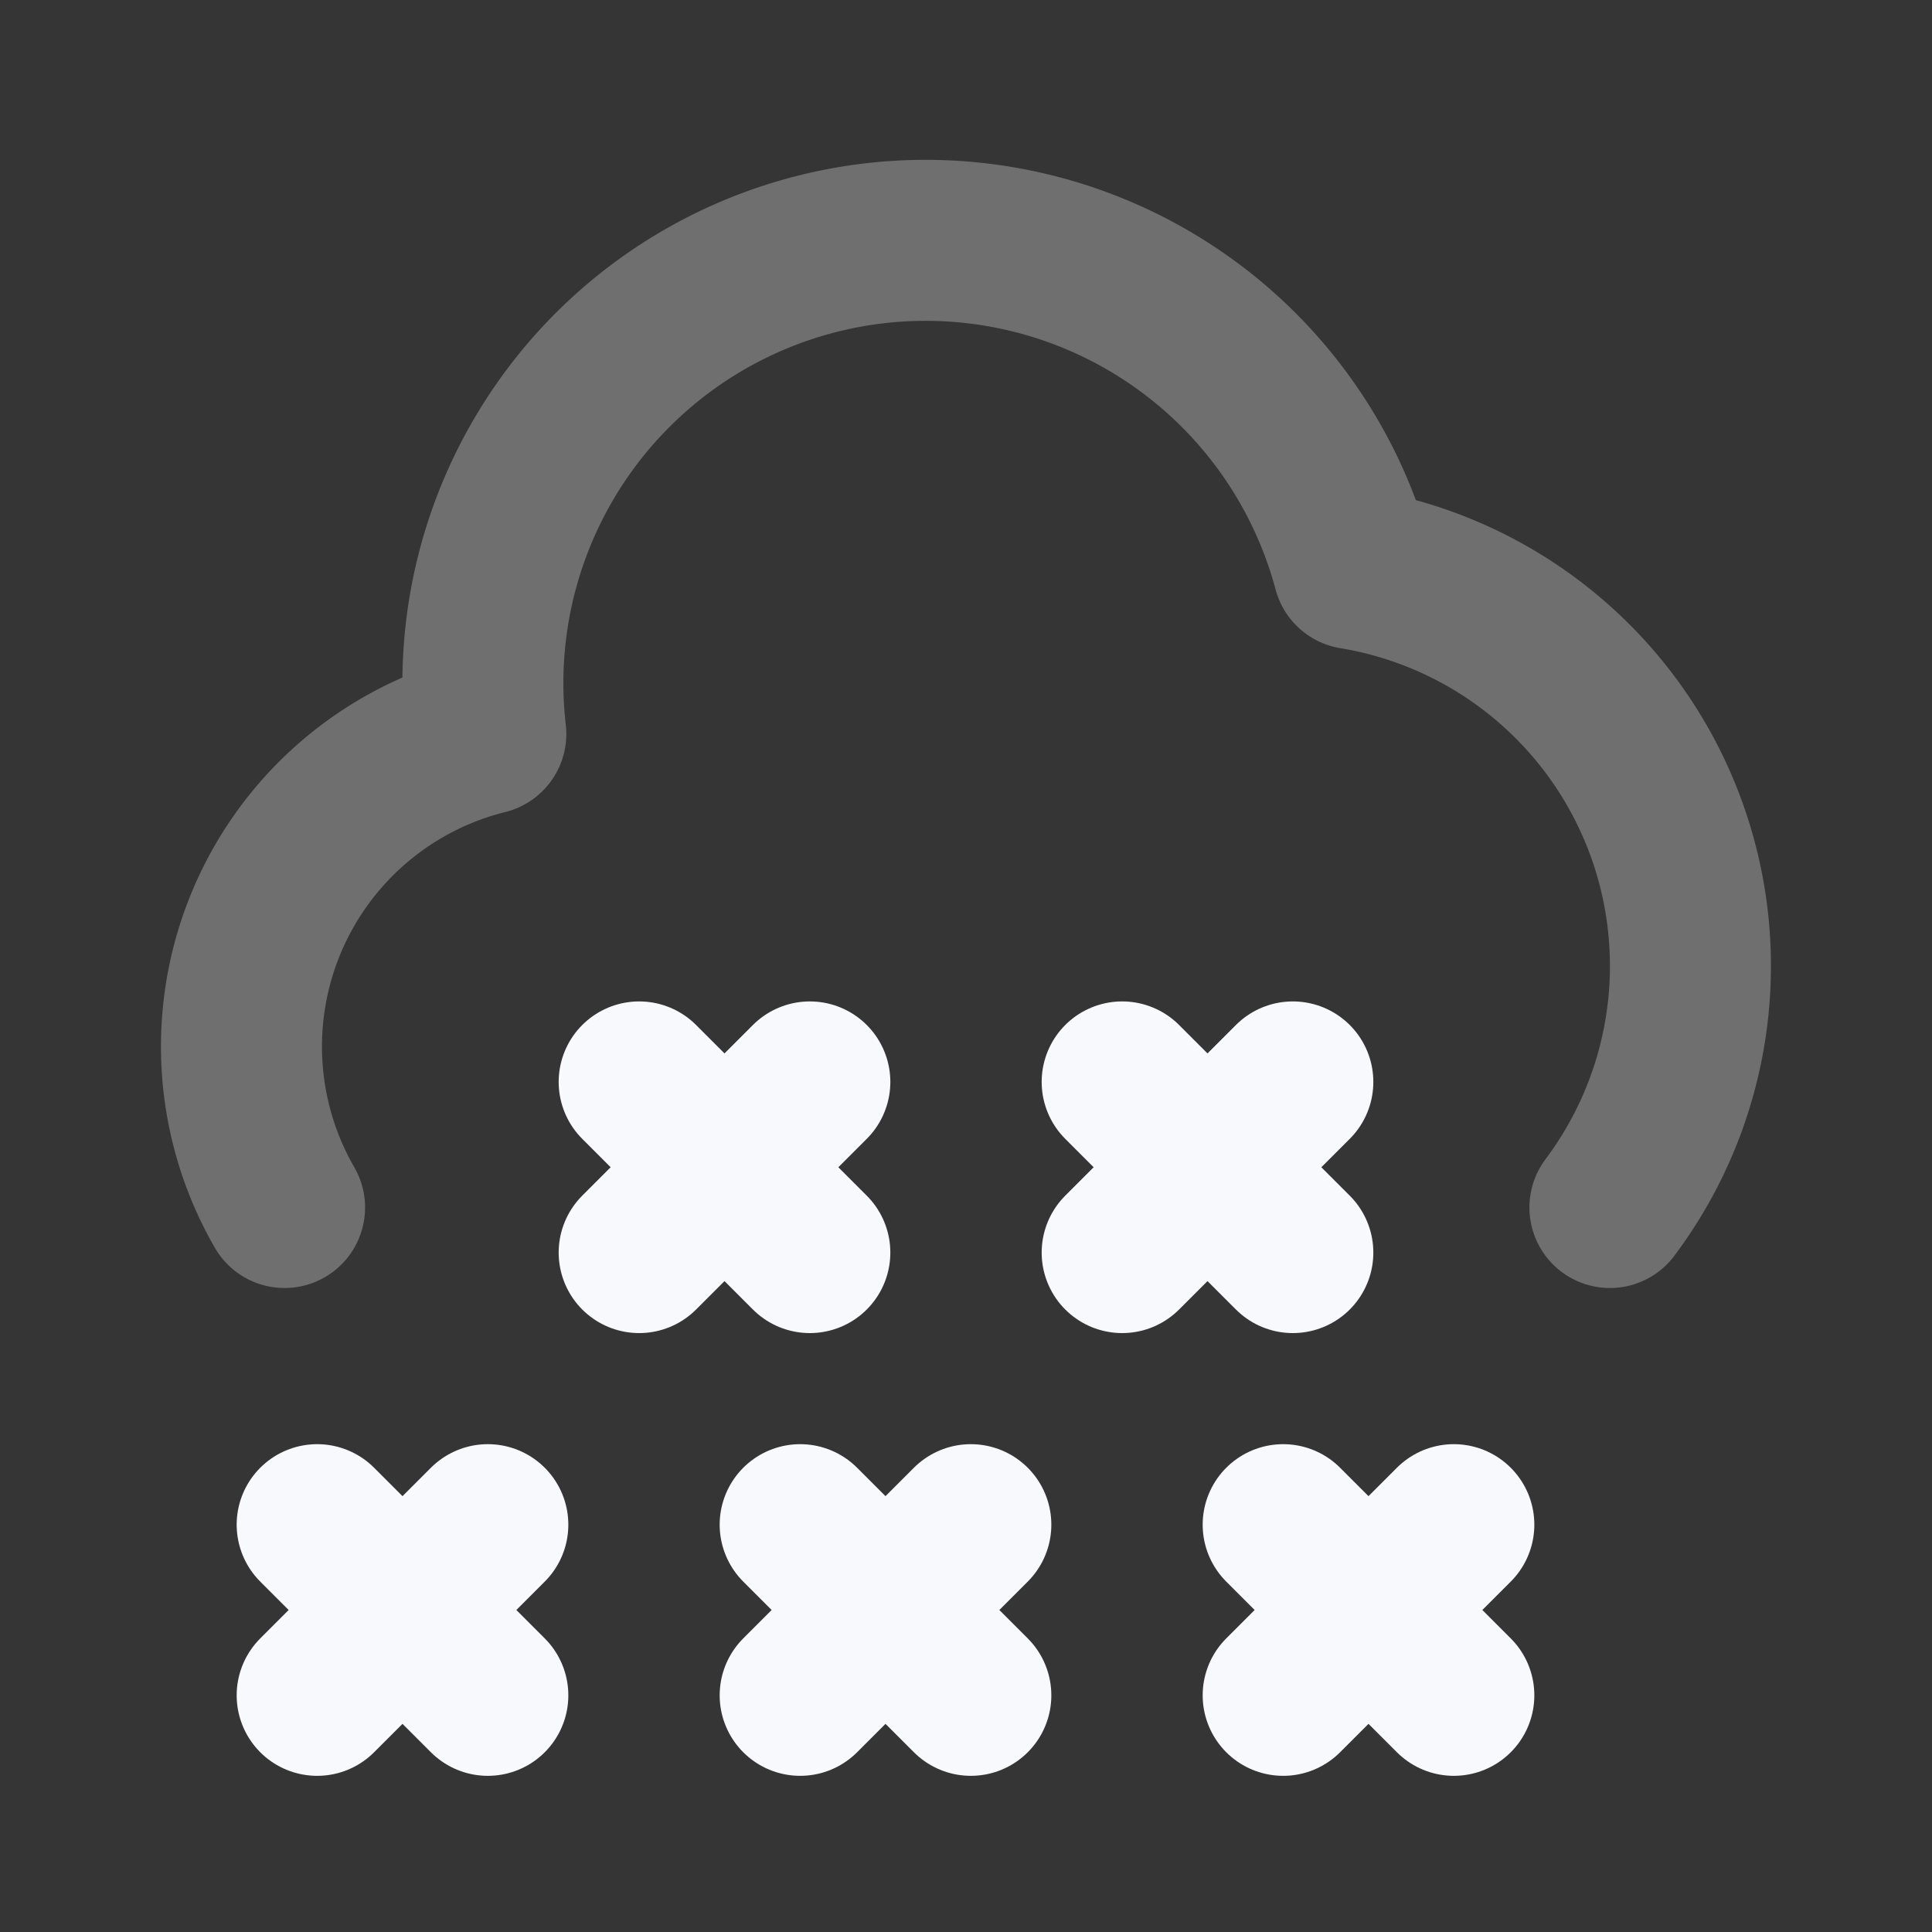 <svg xmlns="http://www.w3.org/2000/svg" width="24" height="24" fill="none"><rect width="100%" height="100%" fill="#333333" stroke="none"/><path fill="#fff" fill-opacity=".01" d="M24 0v24H0V0z"/><path stroke="#F7F9FC" stroke-linecap="round" stroke-linejoin="round" stroke-width="2" d="M3.535 15a4.002 4.002 0 0 1 2.5-5.883 5.5 5.5 0 0 1 10.777-2.052A5.001 5.001 0 0 1 19.999 15" opacity=".3"/><path stroke="#F7F9FC" stroke-linecap="round" stroke-linejoin="round" stroke-width="2" d="M7.94 15.56 9 14.5m0 0 1.06-1.06M9 14.5l1.06 1.06M9 14.5l-1.06-1.06m-4 7.62L5 20m0 0 1.06-1.06M5 20l1.06 1.06M5 20l-1.06-1.06m12 2.12L17 20m0 0 1.06-1.06M17 20l1.06 1.06M17 20l-1.06-1.06m-6 2.12L11 20m0 0 1.06-1.06M11 20l1.06 1.06M11 20l-1.06-1.06m4-3.38L15 14.5m0 0 1.06-1.06M15 14.5l1.06 1.06M15 14.5l-1.06-1.06"/></svg>